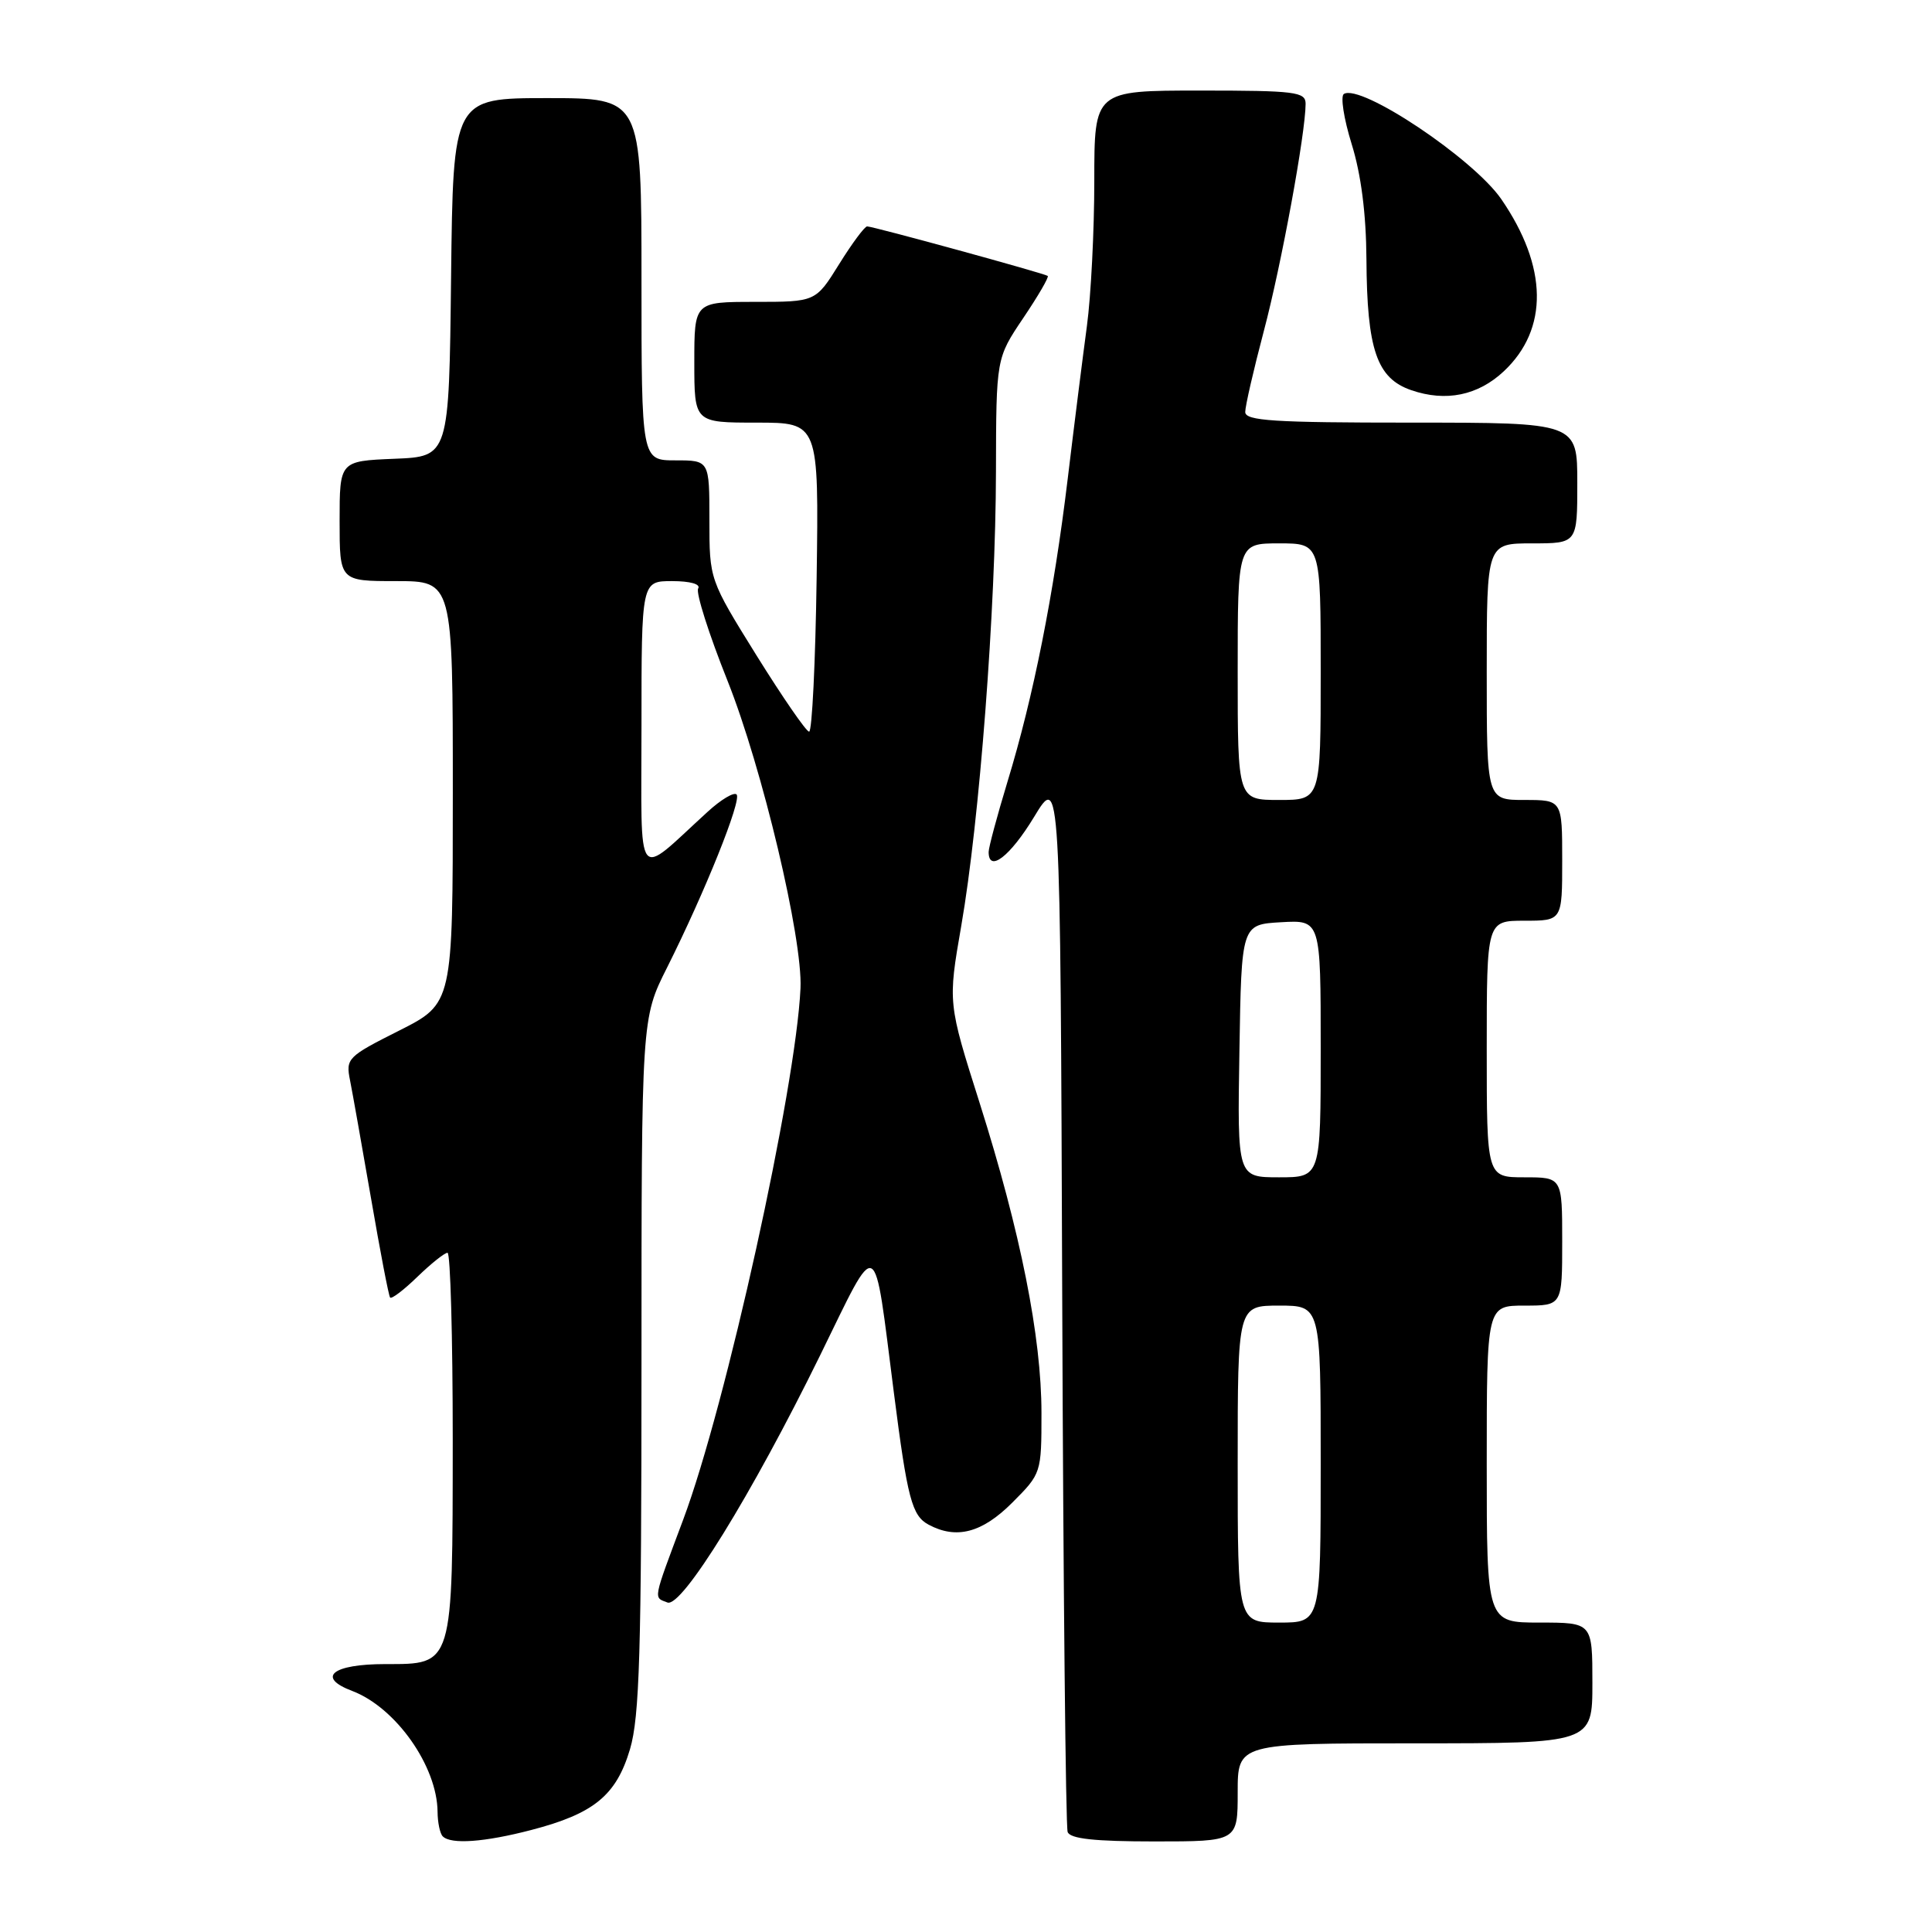 <?xml version="1.0" encoding="UTF-8" standalone="no"?>
<!DOCTYPE svg PUBLIC "-//W3C//DTD SVG 1.1//EN" "http://www.w3.org/Graphics/SVG/1.1/DTD/svg11.dtd" >
<svg xmlns="http://www.w3.org/2000/svg" xmlns:xlink="http://www.w3.org/1999/xlink" version="1.1" viewBox="0 0 256 256">
 <g >
 <path fill="currentColor"
d=" M 70.41 242.48 C 78.70 240.32 81.66 237.90 83.48 231.77 C 84.74 227.50 85.00 218.95 85.00 180.79 C 85.00 134.95 85.00 134.95 88.38 128.23 C 93.40 118.22 98.32 105.98 97.60 105.27 C 97.25 104.92 95.51 105.96 93.74 107.59 C 84.06 116.42 85.00 117.65 85.00 96.17 C 85.00 77.00 85.00 77.00 89.06 77.00 C 91.46 77.00 92.87 77.40 92.51 77.98 C 92.18 78.52 93.93 84.03 96.41 90.23 C 100.99 101.72 106.37 124.36 106.07 130.95 C 105.46 144.24 96.20 186.23 90.52 201.38 C 86.46 212.23 86.57 211.62 88.44 212.34 C 90.34 213.07 99.60 198.07 108.67 179.59 C 116.50 163.62 115.71 163.22 118.44 184.52 C 120.24 198.60 120.83 200.84 123.05 202.03 C 126.73 204.00 130.13 203.11 134.12 199.12 C 137.98 195.25 138.00 195.20 138.00 187.23 C 138.00 177.16 135.23 163.28 129.82 146.19 C 125.60 132.89 125.60 132.89 127.37 122.69 C 129.79 108.78 131.94 80.64 131.97 62.49 C 132.00 47.47 132.00 47.47 135.58 42.15 C 137.55 39.23 139.02 36.71 138.83 36.56 C 138.41 36.23 115.71 30.00 114.90 30.00 C 114.57 30.00 112.90 32.25 111.19 35.00 C 108.08 40.00 108.08 40.00 100.04 40.00 C 92.00 40.00 92.00 40.00 92.00 48.00 C 92.00 56.00 92.00 56.00 100.25 56.00 C 108.50 56.00 108.50 56.00 108.21 76.50 C 108.05 87.77 107.60 96.98 107.21 96.95 C 106.82 96.93 103.69 92.38 100.25 86.86 C 94.00 76.80 94.00 76.80 94.00 68.90 C 94.00 61.00 94.00 61.00 89.50 61.00 C 85.00 61.00 85.00 61.00 85.00 37.00 C 85.00 13.00 85.00 13.00 72.52 13.00 C 60.04 13.00 60.04 13.00 59.77 36.75 C 59.50 60.50 59.50 60.50 52.25 60.79 C 45.00 61.09 45.00 61.09 45.00 69.04 C 45.00 77.00 45.00 77.00 52.50 77.00 C 60.00 77.00 60.00 77.00 60.00 104.99 C 60.00 132.97 60.00 132.97 52.89 136.56 C 46.05 140.00 45.80 140.25 46.38 143.14 C 46.71 144.79 47.96 151.85 49.17 158.82 C 50.37 165.79 51.50 171.69 51.69 171.93 C 51.88 172.17 53.51 170.93 55.31 169.18 C 57.12 167.43 58.91 166.00 59.30 166.00 C 59.68 166.00 59.99 177.14 59.99 190.75 C 59.97 220.93 60.10 220.50 51.05 220.50 C 44.03 220.50 41.88 222.25 46.67 224.06 C 52.44 226.25 57.93 234.02 57.98 240.08 C 57.99 241.50 58.30 242.97 58.67 243.33 C 59.76 244.42 64.20 244.10 70.41 242.48 Z  M 164.00 237.50 C 164.00 231.00 164.00 231.00 187.50 231.00 C 211.00 231.00 211.00 231.00 211.00 223.00 C 211.00 215.00 211.00 215.00 204.00 215.00 C 197.00 215.00 197.00 215.00 197.00 194.00 C 197.00 173.00 197.00 173.00 202.00 173.00 C 207.00 173.00 207.00 173.00 207.00 164.50 C 207.00 156.00 207.00 156.00 202.00 156.00 C 197.00 156.00 197.00 156.00 197.00 139.00 C 197.00 122.00 197.00 122.00 202.00 122.00 C 207.00 122.00 207.00 122.00 207.00 114.00 C 207.00 106.00 207.00 106.00 202.00 106.00 C 197.00 106.00 197.00 106.00 197.00 89.00 C 197.00 72.00 197.00 72.00 203.00 72.00 C 209.00 72.00 209.00 72.00 209.00 64.00 C 209.00 56.00 209.00 56.00 187.00 56.00 C 168.73 56.00 165.00 55.76 165.00 54.59 C 165.00 53.81 166.11 48.98 167.47 43.84 C 169.79 35.08 172.99 17.66 173.00 13.75 C 173.00 12.17 171.67 12.00 159.00 12.00 C 145.00 12.00 145.00 12.00 145.00 23.96 C 145.00 30.54 144.56 39.20 144.02 43.21 C 143.48 47.22 142.33 56.35 141.47 63.50 C 139.63 78.76 136.94 92.31 133.48 103.64 C 132.12 108.12 131.00 112.29 131.00 112.89 C 131.00 115.68 133.84 113.49 137.02 108.25 C 140.50 102.50 140.50 102.50 140.75 172.00 C 140.89 210.23 141.21 242.06 141.47 242.75 C 141.80 243.65 145.06 244.00 152.97 244.00 C 164.00 244.00 164.00 244.00 164.00 237.50 Z  M 199.27 49.19 C 205.22 43.60 205.09 35.35 198.93 26.39 C 195.22 21.01 180.33 11.06 178.07 12.45 C 177.60 12.75 178.06 15.73 179.10 19.08 C 180.35 23.10 181.02 28.30 181.06 34.34 C 181.13 46.33 182.43 50.13 187.00 51.70 C 191.58 53.28 195.84 52.41 199.27 49.19 Z  M 164.00 194.00 C 164.00 173.00 164.00 173.00 169.50 173.00 C 175.00 173.00 175.00 173.00 175.00 194.00 C 175.00 215.00 175.00 215.00 169.50 215.00 C 164.00 215.00 164.00 215.00 164.00 194.00 Z  M 164.23 139.25 C 164.50 122.50 164.50 122.50 169.75 122.20 C 175.00 121.90 175.00 121.90 175.00 138.95 C 175.00 156.00 175.00 156.00 169.48 156.00 C 163.95 156.00 163.95 156.00 164.23 139.25 Z  M 164.00 89.00 C 164.00 72.00 164.00 72.00 169.50 72.00 C 175.00 72.00 175.00 72.00 175.00 89.00 C 175.00 106.00 175.00 106.00 169.50 106.00 C 164.00 106.00 164.00 106.00 164.00 89.00 Z "/>
</g>
</svg>